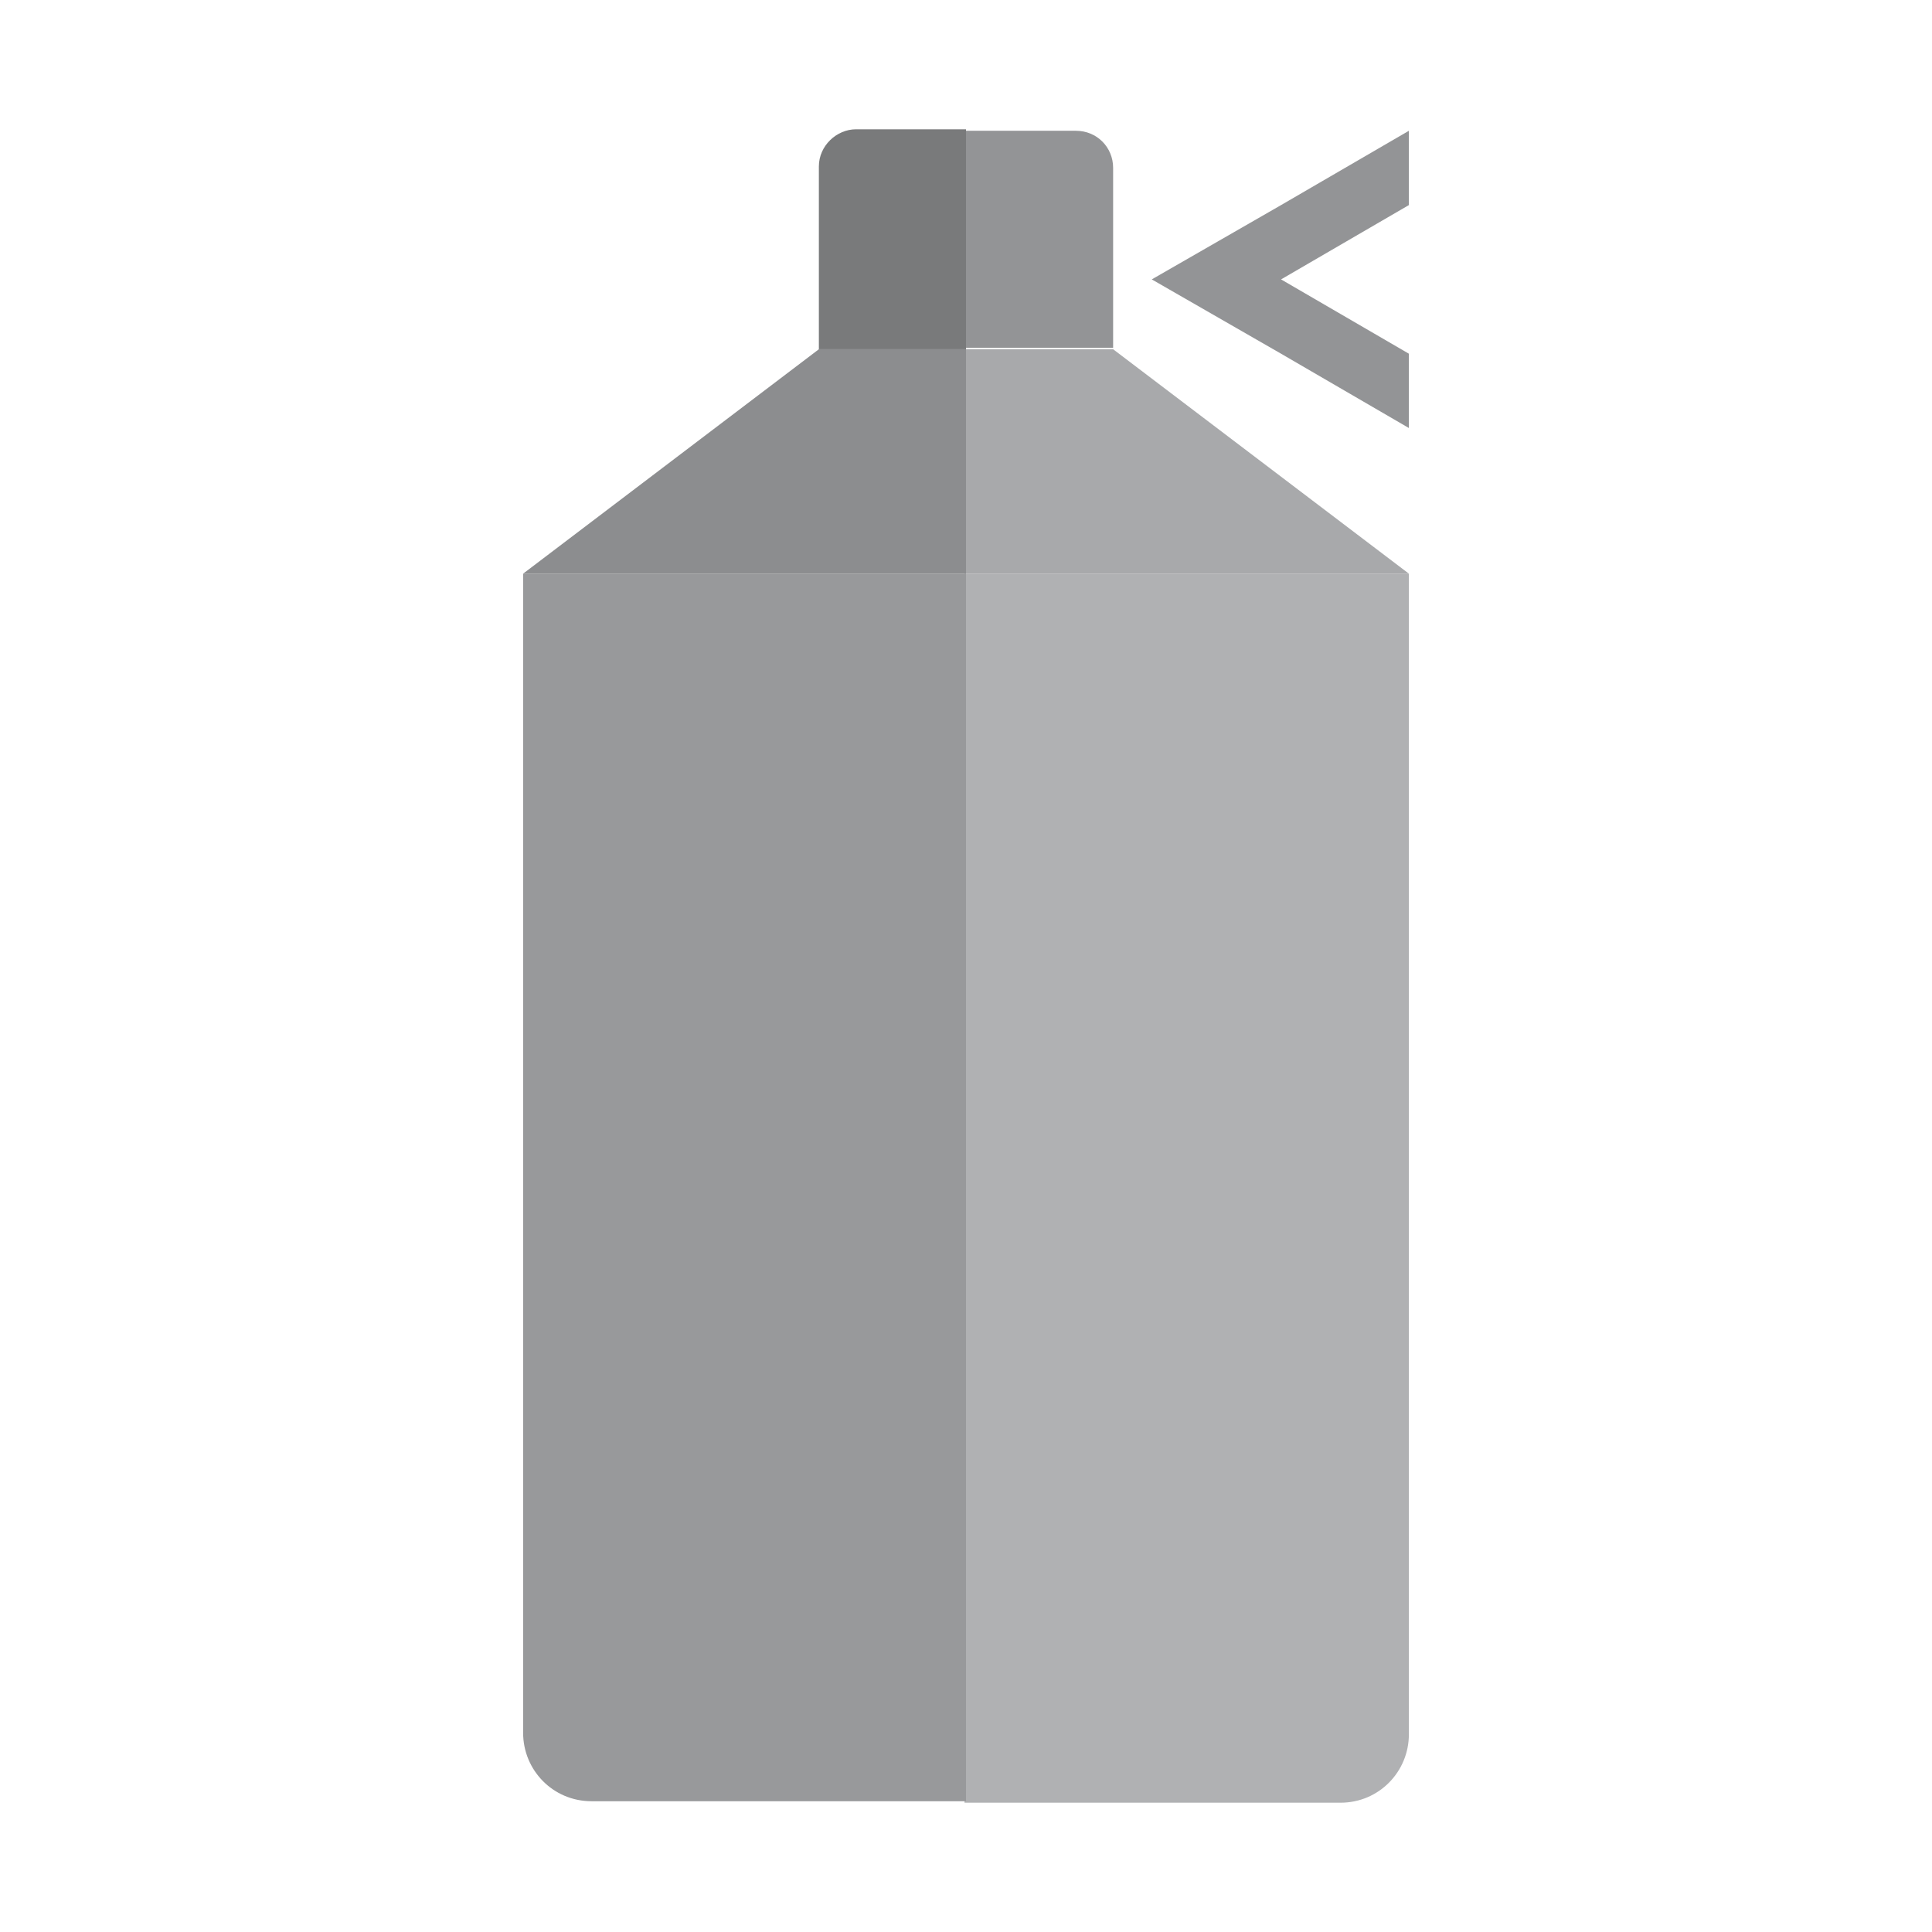 <?xml version="1.0" encoding="UTF-8"?>
<svg id="Layer_1" data-name="Layer 1" xmlns="http://www.w3.org/2000/svg" viewBox="0 0 13 13">
  <defs>
    <style>
      .cls-1 {
        fill: #939496;
      }

      .cls-2 {
        fill: #98999b;
      }

      .cls-3 {
        fill: #a8a9ab;
      }

      .cls-4 {
        fill: #8c8d8f;
      }

      .cls-5 {
        fill: #797a7b;
      }

      .cls-6 {
        fill: #b0b1b3;
      }
    </style>
  </defs>
  <path class="cls-6" d="M9.48,3.86v7.81c0,.25-.2,.46-.46,.46h-2.53V3.86h2.99Z"/>
  <path class="cls-1" d="M7.49,1.12v1.22h-.99V.88h.74c.14,0,.25,.11,.25,.25Z"/>
  <polygon class="cls-3" points="9.48 3.86 6.5 3.86 6.5 2.35 7.49 2.35 9.48 3.86"/>
  <path class="cls-2" d="M6.5,3.86V12.12H3.98c-.26,0-.46-.21-.46-.46V3.86h2.98Z"/>
  <polygon class="cls-4" points="6.5 2.35 6.5 3.86 3.52 3.86 5.51 2.35 6.5 2.35"/>
  <path class="cls-5" d="M6.5,.88v1.47h-.99V1.12c0-.14,.12-.25,.25-.25h.74Z"/>
  <polygon class="cls-1" points="9.48 1.38 9.48 .88 8.62 1.38 7.75 1.88 8.62 2.38 9.48 2.88 9.48 2.38 8.62 1.88 9.48 1.38"/>
</svg>